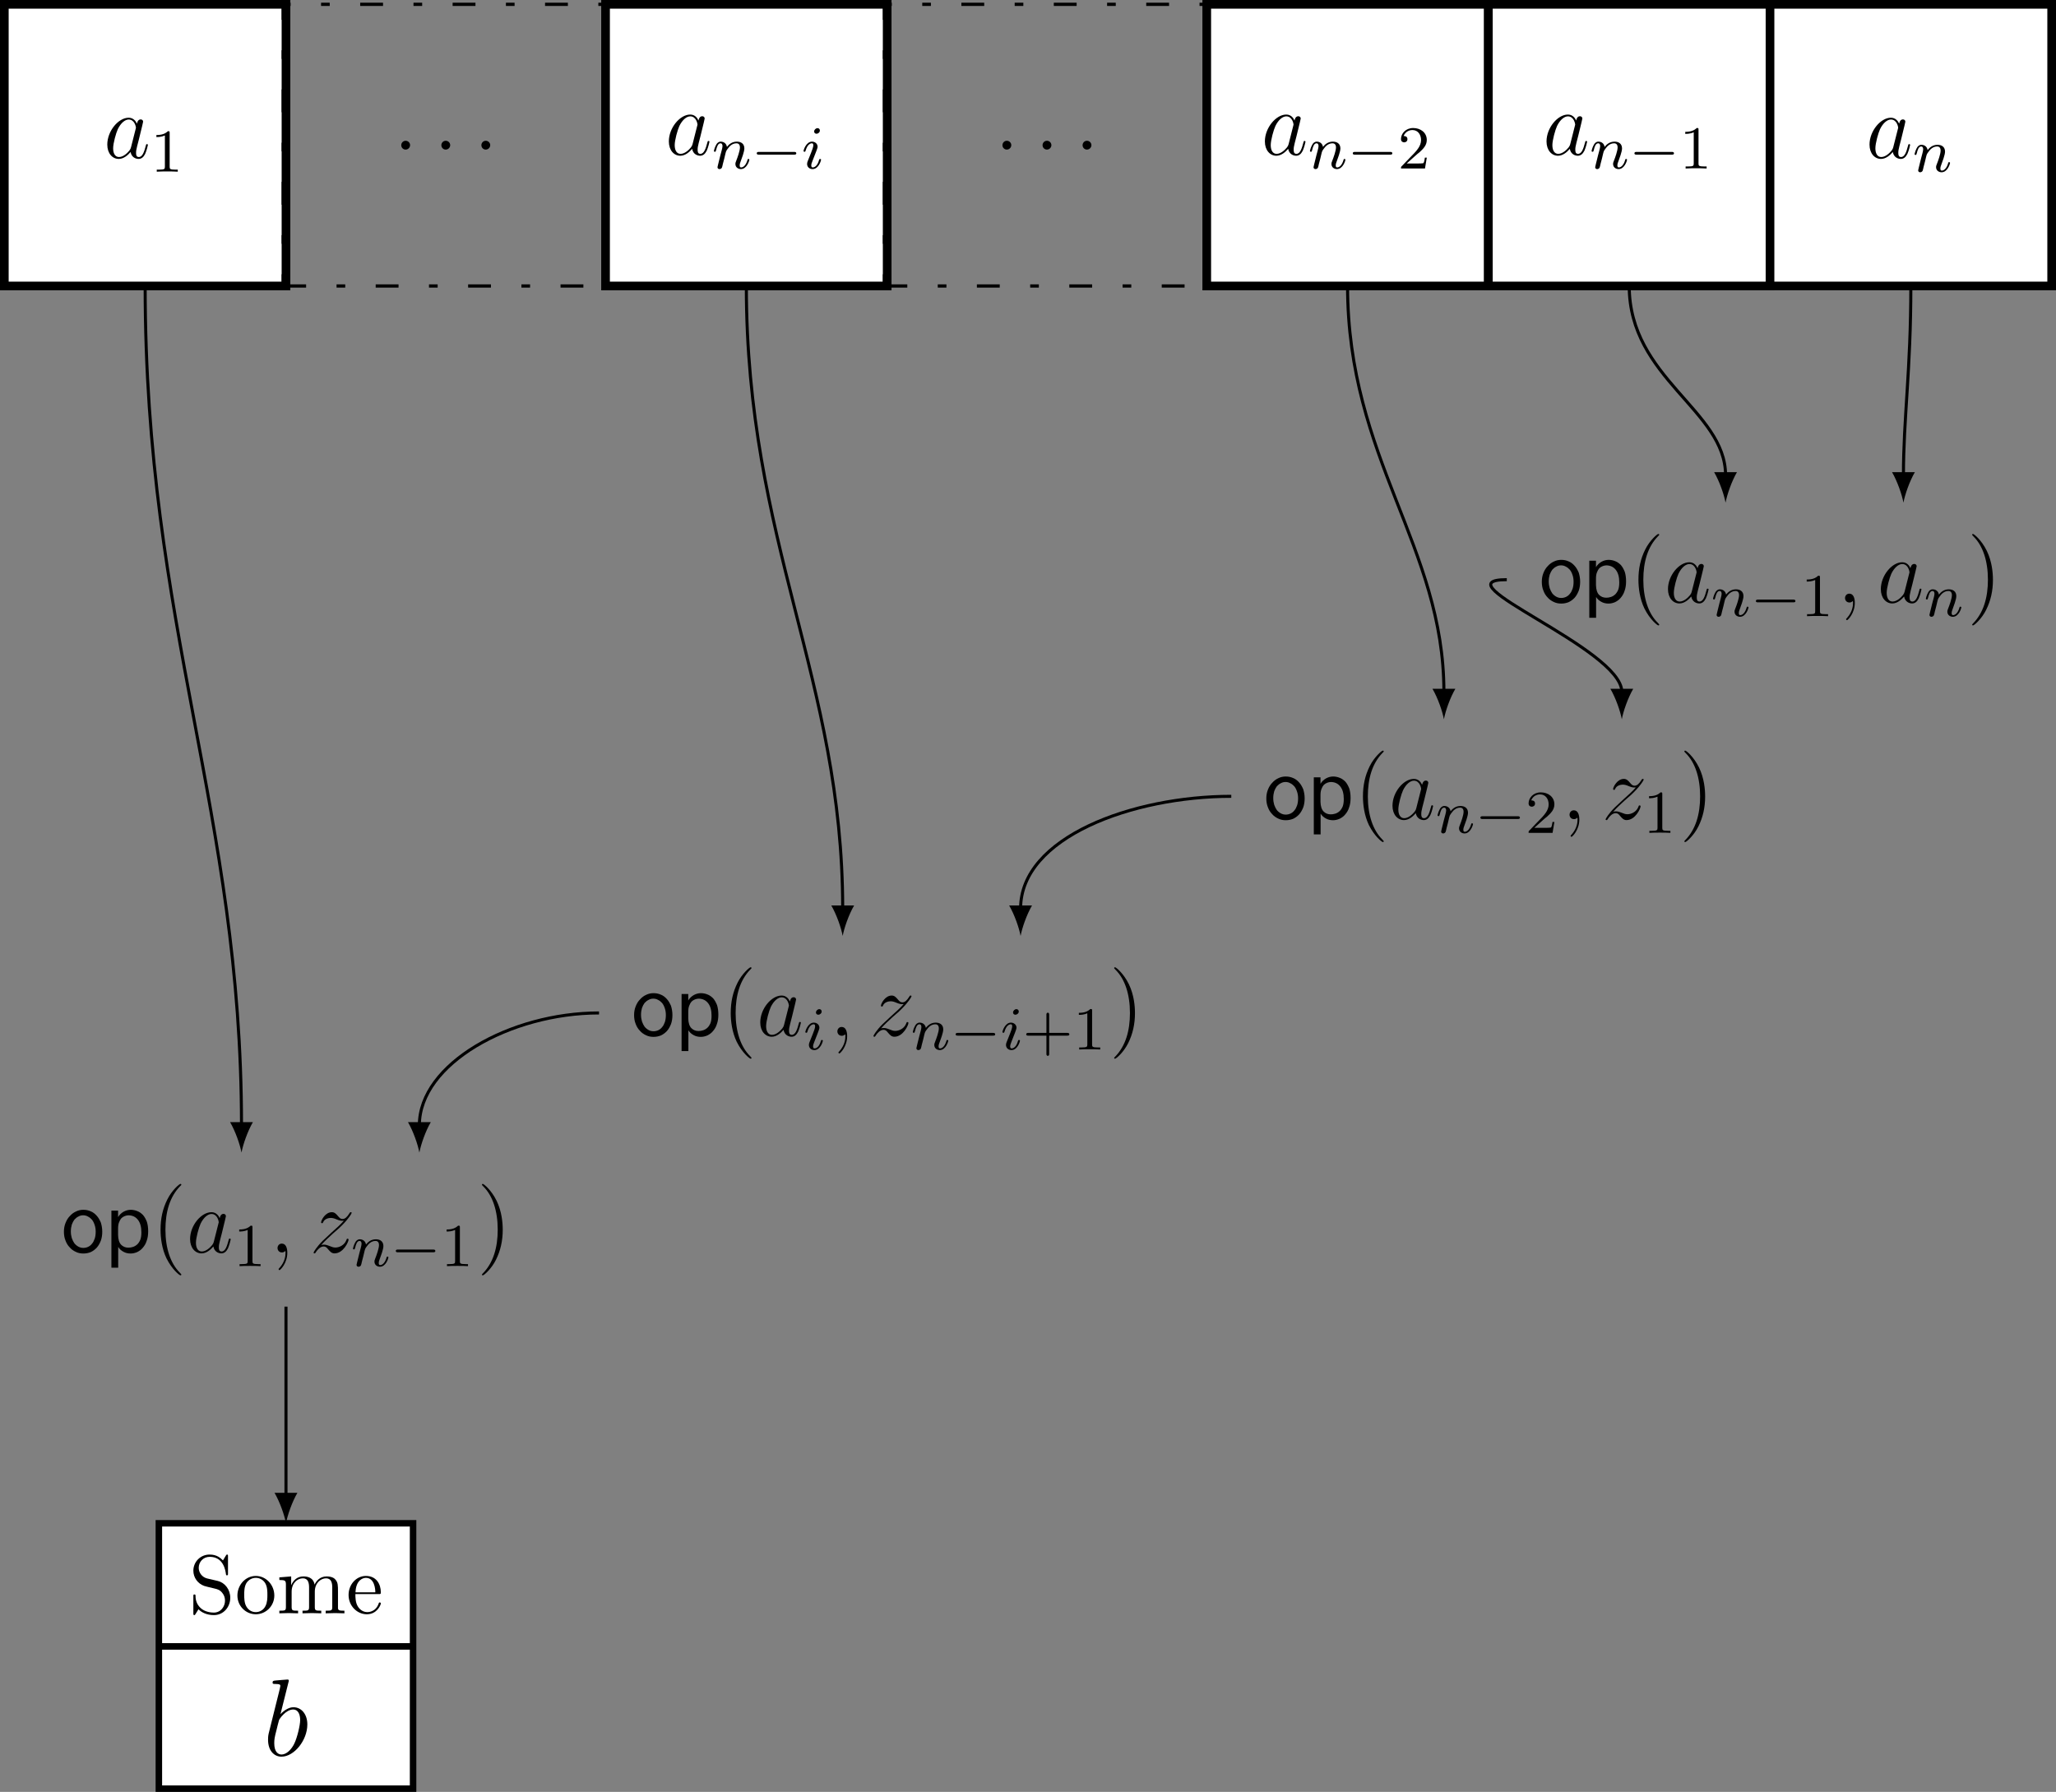 <?xml version="1.0" encoding="UTF-8"?>
<svg xmlns="http://www.w3.org/2000/svg" xmlns:xlink="http://www.w3.org/1999/xlink" width="269.008pt" height="234.456pt" viewBox="0 0 269.008 234.456" version="1.1">
<rect x="0" y="0" width="269.008" height="234.456" fill="#808080" stroke="none"/>
<defs>
<g>
<symbol overflow="visible" id="glyph0-0">
<path style="stroke:none;" d=""/>
</symbol>
<symbol overflow="visible" id="glyph0-1">
<path style="stroke:none;" d="M 3.594 -1.422 C 3.531 -1.219 3.531 -1.188 3.375 -0.969 C 3.109 -0.641 2.578 -0.125 2.016 -0.125 C 1.531 -0.125 1.25 -0.562 1.25 -1.266 C 1.25 -1.922 1.625 -3.266 1.859 -3.766 C 2.266 -4.609 2.828 -5.031 3.281 -5.031 C 4.078 -5.031 4.234 -4.047 4.234 -3.953 C 4.234 -3.938 4.203 -3.797 4.188 -3.766 Z M 4.359 -4.484 C 4.234 -4.797 3.906 -5.266 3.281 -5.266 C 1.938 -5.266 0.484 -3.531 0.484 -1.75 C 0.484 -0.578 1.172 0.125 1.984 0.125 C 2.641 0.125 3.203 -0.391 3.531 -0.781 C 3.656 -0.078 4.219 0.125 4.578 0.125 C 4.938 0.125 5.219 -0.094 5.438 -0.531 C 5.625 -0.938 5.797 -1.656 5.797 -1.703 C 5.797 -1.766 5.75 -1.812 5.672 -1.812 C 5.562 -1.812 5.562 -1.75 5.516 -1.578 C 5.328 -0.875 5.109 -0.125 4.609 -0.125 C 4.266 -0.125 4.25 -0.438 4.25 -0.672 C 4.25 -0.938 4.281 -1.078 4.391 -1.547 C 4.469 -1.844 4.531 -2.109 4.625 -2.453 C 5.062 -4.25 5.172 -4.672 5.172 -4.75 C 5.172 -4.906 5.047 -5.047 4.859 -5.047 C 4.484 -5.047 4.391 -4.625 4.359 -4.484 Z M 4.359 -4.484 "/>
</symbol>
<symbol overflow="visible" id="glyph0-2">
<path style="stroke:none;" d="M 2.203 -0.578 C 2.203 -0.922 1.906 -1.156 1.625 -1.156 C 1.281 -1.156 1.047 -0.875 1.047 -0.578 C 1.047 -0.234 1.328 0 1.609 0 C 1.953 0 2.203 -0.281 2.203 -0.578 Z M 2.203 -0.578 "/>
</symbol>
<symbol overflow="visible" id="glyph0-3">
<path style="stroke:none;" d="M 2.328 0.047 C 2.328 -0.641 2.109 -1.156 1.609 -1.156 C 1.234 -1.156 1.047 -0.844 1.047 -0.578 C 1.047 -0.328 1.219 0 1.625 0 C 1.781 0 1.906 -0.047 2.016 -0.156 C 2.047 -0.172 2.062 -0.172 2.062 -0.172 C 2.094 -0.172 2.094 -0.016 2.094 0.047 C 2.094 0.438 2.016 1.219 1.328 2 C 1.188 2.141 1.188 2.156 1.188 2.188 C 1.188 2.25 1.25 2.312 1.312 2.312 C 1.406 2.312 2.328 1.422 2.328 0.047 Z M 2.328 0.047 "/>
</symbol>
<symbol overflow="visible" id="glyph0-4">
<path style="stroke:none;" d="M 1.516 -0.969 C 2.031 -1.547 2.453 -1.922 3.047 -2.469 C 3.766 -3.078 4.078 -3.375 4.25 -3.562 C 5.078 -4.391 5.5 -5.078 5.5 -5.172 C 5.5 -5.266 5.406 -5.266 5.375 -5.266 C 5.297 -5.266 5.266 -5.219 5.219 -5.141 C 4.906 -4.625 4.625 -4.375 4.312 -4.375 C 4.062 -4.375 3.938 -4.484 3.703 -4.766 C 3.453 -5.062 3.25 -5.266 2.906 -5.266 C 2.031 -5.266 1.5 -4.188 1.5 -3.938 C 1.5 -3.891 1.516 -3.828 1.625 -3.828 C 1.719 -3.828 1.734 -3.875 1.766 -3.953 C 1.969 -4.438 2.547 -4.516 2.766 -4.516 C 3.031 -4.516 3.266 -4.438 3.516 -4.328 C 3.969 -4.141 4.156 -4.141 4.281 -4.141 C 4.359 -4.141 4.406 -4.141 4.469 -4.141 C 4.078 -3.688 3.438 -3.109 2.891 -2.625 L 1.688 -1.5 C 0.953 -0.766 0.516 -0.062 0.516 0.031 C 0.516 0.094 0.578 0.125 0.641 0.125 C 0.719 0.125 0.734 0.109 0.812 -0.031 C 1 -0.328 1.391 -0.781 1.828 -0.781 C 2.078 -0.781 2.203 -0.688 2.438 -0.391 C 2.672 -0.125 2.875 0.125 3.25 0.125 C 4.422 0.125 5.094 -1.406 5.094 -1.672 C 5.094 -1.719 5.078 -1.797 4.953 -1.797 C 4.859 -1.797 4.859 -1.75 4.812 -1.625 C 4.547 -0.922 3.844 -0.641 3.375 -0.641 C 3.125 -0.641 2.891 -0.719 2.641 -0.828 C 2.156 -1.016 2.031 -1.016 1.875 -1.016 C 1.75 -1.016 1.625 -1.016 1.516 -0.969 Z M 1.516 -0.969 "/>
</symbol>
<symbol overflow="visible" id="glyph1-0">
<path style="stroke:none;" d=""/>
</symbol>
<symbol overflow="visible" id="glyph1-1">
<path style="stroke:none;" d="M 2.5 -5.078 C 2.5 -5.297 2.484 -5.297 2.266 -5.297 C 1.938 -4.984 1.516 -4.797 0.766 -4.797 L 0.766 -4.531 C 0.984 -4.531 1.406 -4.531 1.875 -4.734 L 1.875 -0.656 C 1.875 -0.359 1.844 -0.266 1.094 -0.266 L 0.812 -0.266 L 0.812 0 C 1.141 -0.031 1.828 -0.031 2.188 -0.031 C 2.547 -0.031 3.234 -0.031 3.562 0 L 3.562 -0.266 L 3.281 -0.266 C 2.531 -0.266 2.5 -0.359 2.5 -0.656 Z M 2.5 -5.078 "/>
</symbol>
<symbol overflow="visible" id="glyph1-2">
<path style="stroke:none;" d="M 2.25 -1.625 C 2.375 -1.75 2.703 -2.016 2.844 -2.125 C 3.328 -2.578 3.797 -3.016 3.797 -3.734 C 3.797 -4.688 3 -5.297 2.016 -5.297 C 1.047 -5.297 0.422 -4.578 0.422 -3.859 C 0.422 -3.469 0.734 -3.422 0.844 -3.422 C 1.016 -3.422 1.266 -3.531 1.266 -3.844 C 1.266 -4.25 0.859 -4.25 0.766 -4.25 C 1 -4.844 1.531 -5.031 1.922 -5.031 C 2.656 -5.031 3.047 -4.406 3.047 -3.734 C 3.047 -2.906 2.469 -2.297 1.516 -1.344 L 0.516 -0.297 C 0.422 -0.219 0.422 -0.203 0.422 0 L 3.562 0 L 3.797 -1.422 L 3.547 -1.422 C 3.531 -1.266 3.469 -0.875 3.375 -0.719 C 3.328 -0.656 2.719 -0.656 2.594 -0.656 L 1.172 -0.656 Z M 2.25 -1.625 "/>
</symbol>
<symbol overflow="visible" id="glyph1-3">
<path style="stroke:none;" d="M 3.469 -1.812 L 5.812 -1.812 C 5.922 -1.812 6.109 -1.812 6.109 -1.984 C 6.109 -2.172 5.922 -2.172 5.812 -2.172 L 3.469 -2.172 L 3.469 -4.531 C 3.469 -4.641 3.469 -4.812 3.297 -4.812 C 3.109 -4.812 3.109 -4.641 3.109 -4.531 L 3.109 -2.172 L 0.75 -2.172 C 0.641 -2.172 0.469 -2.172 0.469 -1.984 C 0.469 -1.812 0.641 -1.812 0.75 -1.812 L 3.109 -1.812 L 3.109 0.547 C 3.109 0.656 3.109 0.828 3.297 0.828 C 3.469 0.828 3.469 0.656 3.469 0.547 Z M 3.469 -1.812 "/>
</symbol>
<symbol overflow="visible" id="glyph2-0">
<path style="stroke:none;" d=""/>
</symbol>
<symbol overflow="visible" id="glyph2-1">
<path style="stroke:none;" d="M 1.594 -1.312 C 1.625 -1.422 1.703 -1.734 1.719 -1.844 C 1.828 -2.281 1.828 -2.281 2.016 -2.547 C 2.281 -2.938 2.656 -3.297 3.188 -3.297 C 3.469 -3.297 3.641 -3.125 3.641 -2.75 C 3.641 -2.312 3.312 -1.406 3.156 -1.016 C 3.047 -0.75 3.047 -0.703 3.047 -0.594 C 3.047 -0.141 3.422 0.078 3.766 0.078 C 4.547 0.078 4.875 -1.031 4.875 -1.141 C 4.875 -1.219 4.812 -1.25 4.75 -1.25 C 4.656 -1.25 4.641 -1.188 4.625 -1.109 C 4.438 -0.453 4.094 -0.141 3.797 -0.141 C 3.672 -0.141 3.609 -0.219 3.609 -0.406 C 3.609 -0.594 3.672 -0.766 3.75 -0.969 C 3.859 -1.266 4.219 -2.188 4.219 -2.625 C 4.219 -3.234 3.797 -3.516 3.234 -3.516 C 2.578 -3.516 2.172 -3.125 1.938 -2.828 C 1.875 -3.266 1.531 -3.516 1.125 -3.516 C 0.844 -3.516 0.641 -3.328 0.516 -3.078 C 0.312 -2.703 0.234 -2.312 0.234 -2.297 C 0.234 -2.219 0.297 -2.188 0.359 -2.188 C 0.469 -2.188 0.469 -2.219 0.531 -2.438 C 0.625 -2.828 0.766 -3.297 1.094 -3.297 C 1.312 -3.297 1.359 -3.094 1.359 -2.922 C 1.359 -2.766 1.312 -2.625 1.25 -2.359 C 1.234 -2.297 1.109 -1.828 1.078 -1.719 L 0.781 -0.516 C 0.75 -0.391 0.703 -0.203 0.703 -0.172 C 0.703 0.016 0.859 0.078 0.969 0.078 C 1.109 0.078 1.234 -0.016 1.281 -0.109 C 1.312 -0.156 1.375 -0.438 1.406 -0.594 Z M 1.594 -1.312 "/>
</symbol>
<symbol overflow="visible" id="glyph2-2">
<path style="stroke:none;" d="M 2.375 -4.969 C 2.375 -5.141 2.25 -5.281 2.062 -5.281 C 1.859 -5.281 1.625 -5.078 1.625 -4.844 C 1.625 -4.672 1.75 -4.547 1.938 -4.547 C 2.141 -4.547 2.375 -4.734 2.375 -4.969 Z M 1.219 -2.047 L 0.781 -0.953 C 0.734 -0.828 0.703 -0.734 0.703 -0.594 C 0.703 -0.203 1 0.078 1.422 0.078 C 2.203 0.078 2.531 -1.031 2.531 -1.141 C 2.531 -1.219 2.469 -1.25 2.406 -1.25 C 2.312 -1.25 2.297 -1.188 2.266 -1.109 C 2.094 -0.469 1.766 -0.141 1.438 -0.141 C 1.344 -0.141 1.25 -0.188 1.25 -0.391 C 1.25 -0.594 1.312 -0.734 1.406 -0.984 C 1.484 -1.188 1.562 -1.406 1.656 -1.625 L 1.906 -2.266 C 1.969 -2.453 2.078 -2.703 2.078 -2.844 C 2.078 -3.234 1.75 -3.516 1.344 -3.516 C 0.578 -3.516 0.234 -2.406 0.234 -2.297 C 0.234 -2.219 0.297 -2.188 0.359 -2.188 C 0.469 -2.188 0.469 -2.234 0.5 -2.312 C 0.719 -3.078 1.078 -3.297 1.328 -3.297 C 1.438 -3.297 1.516 -3.25 1.516 -3.031 C 1.516 -2.953 1.5 -2.844 1.422 -2.594 Z M 1.219 -2.047 "/>
</symbol>
<symbol overflow="visible" id="glyph3-0">
<path style="stroke:none;" d=""/>
</symbol>
<symbol overflow="visible" id="glyph3-1">
<path style="stroke:none;" d="M 5.562 -1.812 C 5.703 -1.812 5.875 -1.812 5.875 -1.984 C 5.875 -2.172 5.703 -2.172 5.562 -2.172 L 1 -2.172 C 0.875 -2.172 0.703 -2.172 0.703 -1.984 C 0.703 -1.812 0.875 -1.812 1 -1.812 Z M 5.562 -1.812 "/>
</symbol>
<symbol overflow="visible" id="glyph4-0">
<path style="stroke:none;" d=""/>
</symbol>
<symbol overflow="visible" id="glyph4-1">
<path style="stroke:none;" d="M 3.031 -5.578 C 2.703 -5.578 2.375 -5.516 2.062 -5.359 C 1.75 -5.219 1.484 -5.016 1.25 -4.75 C 1.016 -4.516 0.828 -4.203 0.688 -3.844 C 0.547 -3.484 0.484 -3.109 0.484 -2.703 C 0.484 -2.297 0.547 -1.906 0.688 -1.562 C 0.812 -1.219 1 -0.906 1.234 -0.672 C 1.453 -0.406 1.734 -0.219 2.031 -0.078 C 2.344 0.078 2.672 0.141 3.031 0.141 C 3.375 0.141 3.688 0.078 4 -0.047 C 4.297 -0.188 4.547 -0.375 4.781 -0.625 C 5.016 -0.891 5.172 -1.188 5.312 -1.531 C 5.438 -1.875 5.5 -2.281 5.5 -2.719 C 5.5 -3.172 5.422 -3.562 5.312 -3.922 C 5.156 -4.266 5 -4.562 4.766 -4.812 C 4.547 -5.062 4.281 -5.266 4 -5.375 C 3.688 -5.516 3.375 -5.578 3.031 -5.578 Z M 4.641 -2.703 C 4.641 -2.359 4.594 -2.062 4.516 -1.812 C 4.422 -1.547 4.312 -1.312 4.156 -1.141 C 4.016 -0.953 3.844 -0.828 3.656 -0.734 C 3.453 -0.641 3.25 -0.594 3.031 -0.594 C 2.797 -0.594 2.594 -0.641 2.391 -0.75 C 2.188 -0.859 2.016 -1 1.859 -1.188 C 1.719 -1.391 1.609 -1.609 1.516 -1.875 C 1.438 -2.141 1.391 -2.422 1.391 -2.75 C 1.391 -3.078 1.438 -3.375 1.516 -3.641 C 1.609 -3.891 1.719 -4.109 1.859 -4.297 C 2.016 -4.469 2.188 -4.609 2.391 -4.703 C 2.578 -4.812 2.781 -4.859 3 -4.859 C 3.219 -4.859 3.422 -4.812 3.609 -4.703 C 3.812 -4.609 3.984 -4.469 4.141 -4.297 C 4.297 -4.109 4.406 -3.891 4.5 -3.609 C 4.594 -3.344 4.641 -3.047 4.641 -2.703 Z M 4.641 -2.703 "/>
</symbol>
<symbol overflow="visible" id="glyph4-2">
<path style="stroke:none;" d="M 0.719 -5.469 L 0.719 2 L 1.609 2 L 1.609 -0.719 C 1.781 -0.438 2.016 -0.234 2.312 -0.078 C 2.594 0.078 2.906 0.141 3.234 0.141 C 3.531 0.141 3.797 0.078 4.094 -0.047 C 4.344 -0.172 4.609 -0.344 4.812 -0.594 C 5.031 -0.844 5.219 -1.141 5.328 -1.5 C 5.469 -1.875 5.531 -2.297 5.531 -2.766 C 5.531 -3.25 5.469 -3.672 5.359 -4.016 C 5.219 -4.359 5.062 -4.656 4.859 -4.891 C 4.641 -5.109 4.406 -5.297 4.109 -5.406 C 3.844 -5.516 3.547 -5.578 3.25 -5.578 C 2.938 -5.578 2.625 -5.5 2.312 -5.328 C 2.016 -5.156 1.766 -4.922 1.594 -4.625 L 1.594 -5.469 Z M 1.594 -2.266 L 1.594 -3.094 C 1.594 -3.438 1.625 -3.703 1.719 -3.938 C 1.797 -4.156 1.906 -4.344 2.031 -4.484 C 2.172 -4.609 2.312 -4.703 2.484 -4.766 C 2.656 -4.828 2.828 -4.859 2.969 -4.859 C 3.5 -4.844 3.906 -4.641 4.203 -4.25 C 4.5 -3.859 4.641 -3.328 4.641 -2.625 C 4.641 -2.234 4.594 -1.906 4.5 -1.656 C 4.391 -1.406 4.25 -1.188 4.094 -1.047 C 3.922 -0.891 3.734 -0.781 3.531 -0.719 C 3.328 -0.656 3.141 -0.625 2.938 -0.625 C 2.562 -0.625 2.25 -0.75 2 -1 C 1.75 -1.25 1.609 -1.688 1.594 -2.266 Z M 1.594 -2.266 "/>
</symbol>
<symbol overflow="visible" id="glyph5-0">
<path style="stroke:none;" d=""/>
</symbol>
<symbol overflow="visible" id="glyph5-1">
<path style="stroke:none;" d="M 3.891 2.906 C 3.891 2.875 3.891 2.844 3.688 2.641 C 2.484 1.438 1.812 -0.531 1.812 -2.969 C 1.812 -5.297 2.375 -7.297 3.766 -8.703 C 3.891 -8.812 3.891 -8.828 3.891 -8.875 C 3.891 -8.938 3.828 -8.969 3.781 -8.969 C 3.625 -8.969 2.641 -8.109 2.062 -6.938 C 1.453 -5.719 1.172 -4.453 1.172 -2.969 C 1.172 -1.906 1.344 -0.484 1.953 0.781 C 2.672 2.219 3.641 3 3.781 3 C 3.828 3 3.891 2.969 3.891 2.906 Z M 3.891 2.906 "/>
</symbol>
<symbol overflow="visible" id="glyph5-2">
<path style="stroke:none;" d="M 3.375 -2.969 C 3.375 -3.891 3.25 -5.359 2.578 -6.75 C 1.875 -8.188 0.891 -8.969 0.766 -8.969 C 0.719 -8.969 0.656 -8.938 0.656 -8.875 C 0.656 -8.828 0.656 -8.812 0.859 -8.609 C 2.062 -7.406 2.719 -5.422 2.719 -2.984 C 2.719 -0.672 2.156 1.328 0.781 2.734 C 0.656 2.844 0.656 2.875 0.656 2.906 C 0.656 2.969 0.719 3 0.766 3 C 0.922 3 1.906 2.141 2.484 0.969 C 3.094 -0.25 3.375 -1.547 3.375 -2.969 Z M 3.375 -2.969 "/>
</symbol>
<symbol overflow="visible" id="glyph6-0">
<path style="stroke:none;" d=""/>
</symbol>
<symbol overflow="visible" id="glyph6-1">
<path style="stroke:none;" d="M 3.812 -4.234 L 2.406 -4.562 C 1.734 -4.734 1.312 -5.328 1.312 -5.953 C 1.312 -6.719 1.891 -7.391 2.75 -7.391 C 4.562 -7.391 4.812 -5.594 4.875 -5.109 C 4.891 -5.031 4.891 -4.969 5 -4.969 C 5.141 -4.969 5.141 -5.031 5.141 -5.234 L 5.141 -7.422 C 5.141 -7.609 5.141 -7.688 5.031 -7.688 C 4.953 -7.688 4.938 -7.672 4.859 -7.547 L 4.484 -6.922 C 4.156 -7.234 3.703 -7.688 2.734 -7.688 C 1.531 -7.688 0.609 -6.734 0.609 -5.578 C 0.609 -4.672 1.188 -3.875 2.047 -3.578 C 2.156 -3.531 2.719 -3.406 3.484 -3.219 C 3.781 -3.141 4.094 -3.062 4.406 -2.656 C 4.641 -2.375 4.75 -2.016 4.75 -1.656 C 4.75 -0.891 4.203 -0.094 3.281 -0.094 C 2.969 -0.094 2.141 -0.156 1.562 -0.688 C 0.922 -1.281 0.891 -1.969 0.891 -2.359 C 0.875 -2.469 0.781 -2.469 0.75 -2.469 C 0.609 -2.469 0.609 -2.406 0.609 -2.203 L 0.609 -0.016 C 0.609 0.156 0.609 0.234 0.734 0.234 C 0.812 0.234 0.812 0.219 0.891 0.094 C 0.891 0.094 0.922 0.047 1.281 -0.531 C 1.625 -0.156 2.328 0.234 3.297 0.234 C 4.562 0.234 5.438 -0.828 5.438 -2.031 C 5.438 -3.125 4.719 -4.016 3.812 -4.234 Z M 3.812 -4.234 "/>
</symbol>
<symbol overflow="visible" id="glyph6-2">
<path style="stroke:none;" d="M 5.141 -2.328 C 5.141 -3.734 4.047 -4.891 2.719 -4.891 C 1.359 -4.891 0.312 -3.703 0.312 -2.328 C 0.312 -0.922 1.438 0.125 2.719 0.125 C 4.031 0.125 5.141 -0.953 5.141 -2.328 Z M 2.719 -0.156 C 2.25 -0.156 1.781 -0.375 1.484 -0.891 C 1.203 -1.359 1.203 -2.031 1.203 -2.422 C 1.203 -2.844 1.203 -3.438 1.469 -3.922 C 1.766 -4.422 2.281 -4.641 2.719 -4.641 C 3.203 -4.641 3.672 -4.406 3.953 -3.938 C 4.234 -3.469 4.234 -2.828 4.234 -2.422 C 4.234 -2.031 4.234 -1.438 3.984 -0.953 C 3.75 -0.469 3.266 -0.156 2.719 -0.156 Z M 2.719 -0.156 "/>
</symbol>
<symbol overflow="visible" id="glyph6-3">
<path style="stroke:none;" d="M 1.203 -3.75 L 1.203 -0.828 C 1.203 -0.344 1.078 -0.344 0.344 -0.344 L 0.344 0 C 0.734 -0.016 1.281 -0.031 1.578 -0.031 C 1.859 -0.031 2.438 -0.016 2.797 0 L 2.797 -0.344 C 2.078 -0.344 1.953 -0.344 1.953 -0.828 L 1.953 -2.828 C 1.953 -3.969 2.719 -4.578 3.422 -4.578 C 4.109 -4.578 4.234 -3.984 4.234 -3.375 L 4.234 -0.828 C 4.234 -0.344 4.109 -0.344 3.375 -0.344 L 3.375 0 C 3.766 -0.016 4.312 -0.031 4.609 -0.031 C 4.891 -0.031 5.469 -0.016 5.828 0 L 5.828 -0.344 C 5.109 -0.344 4.984 -0.344 4.984 -0.828 L 4.984 -2.828 C 4.984 -3.969 5.766 -4.578 6.453 -4.578 C 7.141 -4.578 7.266 -3.984 7.266 -3.375 L 7.266 -0.828 C 7.266 -0.344 7.141 -0.344 6.406 -0.344 L 6.406 0 C 6.797 -0.016 7.344 -0.031 7.641 -0.031 C 7.922 -0.031 8.5 -0.016 8.859 0 L 8.859 -0.344 C 8.297 -0.344 8.031 -0.344 8.016 -0.672 L 8.016 -2.75 C 8.016 -3.688 8.016 -4.031 7.672 -4.422 C 7.531 -4.609 7.172 -4.828 6.531 -4.828 C 5.609 -4.828 5.141 -4.172 4.953 -3.75 C 4.797 -4.703 3.984 -4.828 3.5 -4.828 C 2.703 -4.828 2.188 -4.359 1.891 -3.672 L 1.891 -4.828 L 0.344 -4.703 L 0.344 -4.359 C 1.109 -4.359 1.203 -4.281 1.203 -3.75 Z M 1.203 -3.75 "/>
</symbol>
<symbol overflow="visible" id="glyph6-4">
<path style="stroke:none;" d="M 1.219 -2.75 C 1.281 -4.375 2.203 -4.641 2.578 -4.641 C 3.703 -4.641 3.812 -3.172 3.812 -2.75 Z M 1.203 -2.516 L 4.25 -2.516 C 4.5 -2.516 4.531 -2.516 4.531 -2.75 C 4.531 -3.828 3.938 -4.891 2.578 -4.891 C 1.312 -4.891 0.312 -3.766 0.312 -2.406 C 0.312 -0.938 1.453 0.125 2.703 0.125 C 4.031 0.125 4.531 -1.094 4.531 -1.297 C 4.531 -1.406 4.438 -1.422 4.391 -1.422 C 4.281 -1.422 4.266 -1.359 4.25 -1.281 C 3.859 -0.156 2.875 -0.156 2.766 -0.156 C 2.219 -0.156 1.781 -0.484 1.531 -0.891 C 1.203 -1.406 1.203 -2.125 1.203 -2.516 Z M 1.203 -2.516 "/>
</symbol>
<symbol overflow="visible" id="glyph7-0">
<path style="stroke:none;" d=""/>
</symbol>
<symbol overflow="visible" id="glyph7-1">
<path style="stroke:none;" d="M 3.312 -9.594 C 3.328 -9.656 3.359 -9.734 3.359 -9.812 C 3.359 -9.953 3.219 -9.953 3.188 -9.953 C 3.172 -9.953 2.656 -9.906 2.391 -9.891 C 2.156 -9.875 1.938 -9.844 1.672 -9.828 C 1.328 -9.797 1.234 -9.781 1.234 -9.531 C 1.234 -9.375 1.375 -9.375 1.516 -9.375 C 2.25 -9.375 2.25 -9.25 2.25 -9.109 C 2.25 -9.016 2.141 -8.594 2.078 -8.328 L 1.734 -6.953 C 1.594 -6.391 0.781 -3.125 0.719 -2.875 C 0.641 -2.516 0.641 -2.266 0.641 -2.078 C 0.641 -0.609 1.469 0.141 2.391 0.141 C 4.062 0.141 5.781 -2 5.781 -4.078 C 5.781 -5.391 5.031 -6.328 3.953 -6.328 C 3.219 -6.328 2.531 -5.703 2.266 -5.422 Z M 2.406 -0.141 C 1.953 -0.141 1.453 -0.484 1.453 -1.609 C 1.453 -2.078 1.484 -2.359 1.75 -3.359 C 1.797 -3.547 2.016 -4.453 2.078 -4.641 C 2.109 -4.766 2.953 -6.031 3.938 -6.031 C 4.562 -6.031 4.844 -5.406 4.844 -4.656 C 4.844 -3.969 4.453 -2.359 4.094 -1.609 C 3.734 -0.828 3.062 -0.141 2.406 -0.141 Z M 2.406 -0.141 "/>
</symbol>
</g>
<clipPath id="clip1">
  <path d="M 231 0 L 269.008 0 L 269.008 38 L 231 38 Z M 231 0 "/>
</clipPath>
<clipPath id="clip2">
  <path d="M 20 199 L 55 199 L 55 234.457 L 20 234.457 Z M 20 199 "/>
</clipPath>
<clipPath id="clip3">
  <path d="M 20 198 L 55 198 L 55 234.457 L 20 234.457 Z M 20 198 "/>
</clipPath>
</defs>
<g id="surface1">
<path style="fill-rule:nonzero;fill:rgb(100%,100%,100%);fill-opacity:1;stroke-width:1.134;stroke-linecap:butt;stroke-linejoin:miter;stroke:rgb(0%,0%,0%);stroke-opacity:1;stroke-miterlimit:10;" d="M -18.426 -18.426 L 18.426 -18.426 L 18.426 18.426 L -18.426 18.426 Z M -18.426 -18.426 " transform="matrix(1,0,0,-1,18.992,18.992)"/>
<g style="fill:rgb(0%,0%,0%);fill-opacity:1;">
  <use xlink:href="#glyph0-1" x="13.554" y="20.669"/>
</g>
<g style="fill:rgb(0%,0%,0%);fill-opacity:1;">
  <use xlink:href="#glyph1-1" x="19.698" y="22.463"/>
</g>
<path style="fill:none;stroke-width:0.425;stroke-linecap:butt;stroke-linejoin:miter;stroke:rgb(0%,0%,0%);stroke-opacity:1;stroke-dasharray:2.989,3.985,1.134,3.985;stroke-miterlimit:10;" d="M -21.261 -18.426 L 21.259 -18.426 L 21.259 18.426 L -21.261 18.426 Z M -21.261 -18.426 " transform="matrix(1,0,0,-1,58.323,18.992)"/>
<g style="fill:rgb(0%,0%,0%);fill-opacity:1;">
  <use xlink:href="#glyph0-2" x="51.453" y="19.573"/>
</g>
<g style="fill:rgb(0%,0%,0%);fill-opacity:1;">
  <use xlink:href="#glyph0-2" x="56.701" y="19.573"/>
</g>
<g style="fill:rgb(0%,0%,0%);fill-opacity:1;">
  <use xlink:href="#glyph0-2" x="61.938" y="19.573"/>
</g>
<path style="fill-rule:nonzero;fill:rgb(100%,100%,100%);fill-opacity:1;stroke-width:1.134;stroke-linecap:butt;stroke-linejoin:miter;stroke:rgb(0%,0%,0%);stroke-opacity:1;stroke-miterlimit:10;" d="M -18.424 -18.426 L 18.424 -18.426 L 18.424 18.426 L -18.424 18.426 Z M -18.424 -18.426 " transform="matrix(1,0,0,-1,97.654,18.992)"/>
<g style="fill:rgb(0%,0%,0%);fill-opacity:1;">
  <use xlink:href="#glyph0-1" x="87.028" y="20.254"/>
</g>
<g style="fill:rgb(0%,0%,0%);fill-opacity:1;">
  <use xlink:href="#glyph2-1" x="93.173" y="22.047"/>
</g>
<g style="fill:rgb(0%,0%,0%);fill-opacity:1;">
  <use xlink:href="#glyph3-1" x="98.311" y="22.047"/>
</g>
<g style="fill:rgb(0%,0%,0%);fill-opacity:1;">
  <use xlink:href="#glyph2-2" x="104.898" y="22.047"/>
</g>
<path style="fill:none;stroke-width:0.425;stroke-linecap:butt;stroke-linejoin:miter;stroke:rgb(0%,0%,0%);stroke-opacity:1;stroke-dasharray:2.989,3.985,1.134,3.985;stroke-miterlimit:10;" d="M -21.261 -18.426 L 21.258 -18.426 L 21.258 18.426 L -21.261 18.426 Z M -21.261 -18.426 " transform="matrix(1,0,0,-1,136.984,18.992)"/>
<g style="fill:rgb(0%,0%,0%);fill-opacity:1;">
  <use xlink:href="#glyph0-2" x="130.114" y="19.573"/>
</g>
<g style="fill:rgb(0%,0%,0%);fill-opacity:1;">
  <use xlink:href="#glyph0-2" x="135.362" y="19.573"/>
</g>
<g style="fill:rgb(0%,0%,0%);fill-opacity:1;">
  <use xlink:href="#glyph0-2" x="140.599" y="19.573"/>
</g>
<path style="fill-rule:nonzero;fill:rgb(100%,100%,100%);fill-opacity:1;stroke-width:1.134;stroke-linecap:butt;stroke-linejoin:miter;stroke:rgb(0%,0%,0%);stroke-opacity:1;stroke-miterlimit:10;" d="M -18.424 -18.426 L 18.427 -18.426 L 18.427 18.426 L -18.424 18.426 Z M -18.424 -18.426 " transform="matrix(1,0,0,-1,176.315,18.992)"/>
<g style="fill:rgb(0%,0%,0%);fill-opacity:1;">
  <use xlink:href="#glyph0-1" x="165.014" y="20.254"/>
</g>
<g style="fill:rgb(0%,0%,0%);fill-opacity:1;">
  <use xlink:href="#glyph2-1" x="171.159" y="22.047"/>
</g>
<g style="fill:rgb(0%,0%,0%);fill-opacity:1;">
  <use xlink:href="#glyph3-1" x="176.297" y="22.047"/>
</g>
<g style="fill:rgb(0%,0%,0%);fill-opacity:1;">
  <use xlink:href="#glyph1-2" x="182.884" y="22.047"/>
</g>
<path style="fill-rule:nonzero;fill:rgb(100%,100%,100%);fill-opacity:1;stroke-width:1.134;stroke-linecap:butt;stroke-linejoin:miter;stroke:rgb(0%,0%,0%);stroke-opacity:1;stroke-miterlimit:10;" d="M -18.427 -18.426 L 18.425 -18.426 L 18.425 18.426 L -18.427 18.426 Z M -18.427 -18.426 " transform="matrix(1,0,0,-1,213.165,18.992)"/>
<g style="fill:rgb(0%,0%,0%);fill-opacity:1;">
  <use xlink:href="#glyph0-1" x="201.864" y="20.254"/>
</g>
<g style="fill:rgb(0%,0%,0%);fill-opacity:1;">
  <use xlink:href="#glyph2-1" x="208.009" y="22.047"/>
</g>
<g style="fill:rgb(0%,0%,0%);fill-opacity:1;">
  <use xlink:href="#glyph3-1" x="213.148" y="22.047"/>
</g>
<g style="fill:rgb(0%,0%,0%);fill-opacity:1;">
  <use xlink:href="#glyph1-1" x="219.734" y="22.047"/>
</g>
<path style=" stroke:none;fill-rule:nonzero;fill:rgb(100%,100%,100%);fill-opacity:1;" d="M 231.59 37.418 L 268.441 37.418 L 268.441 0.566 L 231.59 0.566 Z M 231.59 37.418 "/>
<g clip-path="url(#clip1)" clip-rule="nonzero">
<path style="fill:none;stroke-width:1.134;stroke-linecap:butt;stroke-linejoin:miter;stroke:rgb(0%,0%,0%);stroke-opacity:1;stroke-miterlimit:10;" d="M -18.426 -18.426 L 18.425 -18.426 L 18.425 18.426 L -18.426 18.426 Z M -18.426 -18.426 " transform="matrix(1,0,0,-1,250.016,18.992)"/>
</g>
<g style="fill:rgb(0%,0%,0%);fill-opacity:1;">
  <use xlink:href="#glyph0-1" x="244.125" y="20.669"/>
</g>
<g style="fill:rgb(0%,0%,0%);fill-opacity:1;">
  <use xlink:href="#glyph2-1" x="250.27" y="22.462"/>
</g>
<g style="fill:rgb(0%,0%,0%);fill-opacity:1;">
  <use xlink:href="#glyph4-1" x="201.247" y="78.831"/>
  <use xlink:href="#glyph4-2" x="207.225" y="78.831"/>
</g>
<g style="fill:rgb(0%,0%,0%);fill-opacity:1;">
  <use xlink:href="#glyph5-1" x="213.202" y="78.831"/>
</g>
<g style="fill:rgb(0%,0%,0%);fill-opacity:1;">
  <use xlink:href="#glyph0-1" x="217.755" y="78.831"/>
</g>
<g style="fill:rgb(0%,0%,0%);fill-opacity:1;">
  <use xlink:href="#glyph2-1" x="223.899" y="80.624"/>
</g>
<g style="fill:rgb(0%,0%,0%);fill-opacity:1;">
  <use xlink:href="#glyph3-1" x="229.038" y="80.624"/>
</g>
<g style="fill:rgb(0%,0%,0%);fill-opacity:1;">
  <use xlink:href="#glyph1-1" x="235.624" y="80.624"/>
</g>
<g style="fill:rgb(0%,0%,0%);fill-opacity:1;">
  <use xlink:href="#glyph0-3" x="240.357" y="78.831"/>
</g>
<g style="fill:rgb(0%,0%,0%);fill-opacity:1;">
  <use xlink:href="#glyph0-1" x="245.605" y="78.831"/>
</g>
<g style="fill:rgb(0%,0%,0%);fill-opacity:1;">
  <use xlink:href="#glyph2-1" x="251.746" y="80.624"/>
</g>
<g style="fill:rgb(0%,0%,0%);fill-opacity:1;">
  <use xlink:href="#glyph5-2" x="257.382" y="78.831"/>
</g>
<g style="fill:rgb(0%,0%,0%);fill-opacity:1;">
  <use xlink:href="#glyph4-1" x="165.202" y="107.177"/>
  <use xlink:href="#glyph4-2" x="171.18" y="107.177"/>
</g>
<g style="fill:rgb(0%,0%,0%);fill-opacity:1;">
  <use xlink:href="#glyph5-1" x="177.157" y="107.177"/>
</g>
<g style="fill:rgb(0%,0%,0%);fill-opacity:1;">
  <use xlink:href="#glyph0-1" x="181.71" y="107.177"/>
</g>
<g style="fill:rgb(0%,0%,0%);fill-opacity:1;">
  <use xlink:href="#glyph2-1" x="187.855" y="108.971"/>
</g>
<g style="fill:rgb(0%,0%,0%);fill-opacity:1;">
  <use xlink:href="#glyph3-1" x="192.993" y="108.971"/>
</g>
<g style="fill:rgb(0%,0%,0%);fill-opacity:1;">
  <use xlink:href="#glyph1-2" x="199.579" y="108.971"/>
</g>
<g style="fill:rgb(0%,0%,0%);fill-opacity:1;">
  <use xlink:href="#glyph0-3" x="204.312" y="107.177"/>
</g>
<g style="fill:rgb(0%,0%,0%);fill-opacity:1;">
  <use xlink:href="#glyph0-4" x="209.56" y="107.177"/>
</g>
<g style="fill:rgb(0%,0%,0%);fill-opacity:1;">
  <use xlink:href="#glyph1-1" x="214.994" y="108.971"/>
</g>
<g style="fill:rgb(0%,0%,0%);fill-opacity:1;">
  <use xlink:href="#glyph5-2" x="219.726" y="107.177"/>
</g>
<g style="fill:rgb(0%,0%,0%);fill-opacity:1;">
  <use xlink:href="#glyph4-1" x="82.481" y="135.524"/>
  <use xlink:href="#glyph4-2" x="88.459" y="135.524"/>
</g>
<g style="fill:rgb(0%,0%,0%);fill-opacity:1;">
  <use xlink:href="#glyph5-1" x="94.437" y="135.524"/>
</g>
<g style="fill:rgb(0%,0%,0%);fill-opacity:1;">
  <use xlink:href="#glyph0-1" x="98.989" y="135.524"/>
</g>
<g style="fill:rgb(0%,0%,0%);fill-opacity:1;">
  <use xlink:href="#glyph2-2" x="105.134" y="137.317"/>
</g>
<g style="fill:rgb(0%,0%,0%);fill-opacity:1;">
  <use xlink:href="#glyph0-3" x="108.515" y="135.524"/>
</g>
<g style="fill:rgb(0%,0%,0%);fill-opacity:1;">
  <use xlink:href="#glyph0-4" x="113.763" y="135.524"/>
</g>
<g style="fill:rgb(0%,0%,0%);fill-opacity:1;">
  <use xlink:href="#glyph2-1" x="119.197" y="137.317"/>
</g>
<g style="fill:rgb(0%,0%,0%);fill-opacity:1;">
  <use xlink:href="#glyph3-1" x="124.335" y="137.317"/>
</g>
<g style="fill:rgb(0%,0%,0%);fill-opacity:1;">
  <use xlink:href="#glyph2-2" x="130.922" y="137.317"/>
</g>
<g style="fill:rgb(0%,0%,0%);fill-opacity:1;">
  <use xlink:href="#glyph1-3" x="133.805" y="137.317"/>
  <use xlink:href="#glyph1-1" x="140.391" y="137.317"/>
</g>
<g style="fill:rgb(0%,0%,0%);fill-opacity:1;">
  <use xlink:href="#glyph5-2" x="145.124" y="135.524"/>
</g>
<g style="fill:rgb(0%,0%,0%);fill-opacity:1;">
  <use xlink:href="#glyph4-1" x="7.879" y="163.87"/>
  <use xlink:href="#glyph4-2" x="13.857" y="163.87"/>
</g>
<g style="fill:rgb(0%,0%,0%);fill-opacity:1;">
  <use xlink:href="#glyph5-1" x="19.834" y="163.87"/>
</g>
<g style="fill:rgb(0%,0%,0%);fill-opacity:1;">
  <use xlink:href="#glyph0-1" x="24.387" y="163.87"/>
</g>
<g style="fill:rgb(0%,0%,0%);fill-opacity:1;">
  <use xlink:href="#glyph1-1" x="30.532" y="165.664"/>
</g>
<g style="fill:rgb(0%,0%,0%);fill-opacity:1;">
  <use xlink:href="#glyph0-3" x="35.264" y="163.87"/>
</g>
<g style="fill:rgb(0%,0%,0%);fill-opacity:1;">
  <use xlink:href="#glyph0-4" x="40.512" y="163.87"/>
</g>
<g style="fill:rgb(0%,0%,0%);fill-opacity:1;">
  <use xlink:href="#glyph2-1" x="45.946" y="165.664"/>
</g>
<g style="fill:rgb(0%,0%,0%);fill-opacity:1;">
  <use xlink:href="#glyph3-1" x="51.084" y="165.664"/>
</g>
<g style="fill:rgb(0%,0%,0%);fill-opacity:1;">
  <use xlink:href="#glyph1-1" x="57.671" y="165.664"/>
</g>
<g style="fill:rgb(0%,0%,0%);fill-opacity:1;">
  <use xlink:href="#glyph5-2" x="62.403" y="163.87"/>
</g>
<g clip-path="url(#clip2)" clip-rule="nonzero">
<path style=" stroke:none;fill-rule:nonzero;fill:rgb(100%,100%,100%);fill-opacity:1;" d="M 20.785 234.035 L 54.047 234.035 L 54.047 199.309 L 20.785 199.309 Z M 54.047 215.418 L 20.785 215.418 "/>
</g>
<g clip-path="url(#clip3)" clip-rule="nonzero">
<path style="fill:none;stroke-width:0.85;stroke-linecap:butt;stroke-linejoin:miter;stroke:rgb(0%,0%,0%);stroke-opacity:1;stroke-miterlimit:10;" d="M -113.719 -215.043 L -80.457 -215.043 L -80.457 -180.317 L -113.719 -180.317 Z M -80.457 -196.426 L -113.719 -196.426 " transform="matrix(1,0,0,-1,134.504,18.992)"/>
</g>
<g style="fill:rgb(0%,0%,0%);fill-opacity:1;">
  <use xlink:href="#glyph6-1" x="24.69" y="211.088"/>
  <use xlink:href="#glyph6-2" x="30.751" y="211.088"/>
  <use xlink:href="#glyph6-3" x="36.206" y="211.088"/>
  <use xlink:href="#glyph6-4" x="45.296" y="211.088"/>
</g>
<g style="fill:rgb(0%,0%,0%);fill-opacity:1;">
  <use xlink:href="#glyph7-1" x="34.431" y="229.704"/>
</g>
<path style="fill:none;stroke-width:0.399;stroke-linecap:butt;stroke-linejoin:miter;stroke:rgb(0%,0%,0%);stroke-opacity:1;stroke-miterlimit:10;" d="M 115.512 -18.426 C 115.512 -29.524 114.543 -35.676 114.543 -43.184 " transform="matrix(1,0,0,-1,134.504,18.992)"/>
<path style=" stroke:none;fill-rule:nonzero;fill:rgb(0%,0%,0%);fill-opacity:1;" d="M 249.047 65.766 C 249.246 64.703 249.844 62.977 250.543 61.777 L 247.555 61.777 C 248.25 62.977 248.848 64.703 249.047 65.766 "/>
<path style="fill:none;stroke-width:0.399;stroke-linecap:butt;stroke-linejoin:miter;stroke:rgb(0%,0%,0%);stroke-opacity:1;stroke-miterlimit:10;" d="M 78.664 -18.426 C 78.664 -30.516 91.269 -34.684 91.269 -43.184 " transform="matrix(1,0,0,-1,134.504,18.992)"/>
<path style=" stroke:none;fill-rule:nonzero;fill:rgb(0%,0%,0%);fill-opacity:1;" d="M 225.773 65.766 C 225.973 64.703 226.57 62.977 227.266 61.777 L 224.277 61.777 C 224.977 62.977 225.574 64.703 225.773 65.766 "/>
<path style="fill:none;stroke-width:0.399;stroke-linecap:butt;stroke-linejoin:miter;stroke:rgb(0%,0%,0%);stroke-opacity:1;stroke-miterlimit:10;" d="M 62.644 -56.852 C 53.394 -56.852 77.695 -65.871 77.695 -71.531 " transform="matrix(1,0,0,-1,134.504,18.992)"/>
<path style=" stroke:none;fill-rule:nonzero;fill:rgb(0%,0%,0%);fill-opacity:1;" d="M 212.199 94.109 C 212.398 93.047 212.996 91.32 213.691 90.125 L 210.703 90.125 C 211.402 91.32 212 93.047 212.199 94.109 "/>
<path style="fill:none;stroke-width:0.399;stroke-linecap:butt;stroke-linejoin:miter;stroke:rgb(0%,0%,0%);stroke-opacity:1;stroke-miterlimit:10;" d="M 41.812 -18.426 C 41.812 -41.063 54.418 -52.481 54.418 -71.531 " transform="matrix(1,0,0,-1,134.504,18.992)"/>
<path style=" stroke:none;fill-rule:nonzero;fill:rgb(0%,0%,0%);fill-opacity:1;" d="M 188.922 94.109 C 189.121 93.047 189.719 91.32 190.418 90.125 L 187.426 90.125 C 188.125 91.32 188.723 93.047 188.922 94.109 "/>
<path style="fill:none;stroke-width:0.399;stroke-linecap:butt;stroke-linejoin:miter;stroke:rgb(0%,0%,0%);stroke-opacity:1;stroke-miterlimit:10;" d="M 26.598 -85.199 C 13.687 -85.199 -0.969 -90.555 -0.969 -99.879 " transform="matrix(1,0,0,-1,134.504,18.992)"/>
<path style=" stroke:none;fill-rule:nonzero;fill:rgb(0%,0%,0%);fill-opacity:1;" d="M 133.535 122.457 C 133.734 121.395 134.332 119.668 135.031 118.473 L 132.039 118.473 C 132.738 119.668 133.336 121.395 133.535 122.457 "/>
<path style="fill:none;stroke-width:0.399;stroke-linecap:butt;stroke-linejoin:miter;stroke:rgb(0%,0%,0%);stroke-opacity:1;stroke-miterlimit:10;" d="M -36.852 -18.426 C -36.852 -51.981 -24.246 -69.91 -24.246 -99.879 " transform="matrix(1,0,0,-1,134.504,18.992)"/>
<path style=" stroke:none;fill-rule:nonzero;fill:rgb(0%,0%,0%);fill-opacity:1;" d="M 110.258 122.457 C 110.457 121.395 111.055 119.668 111.754 118.473 L 108.766 118.473 C 109.461 119.668 110.059 121.395 110.258 122.457 "/>
<path style="fill:none;stroke-width:0.399;stroke-linecap:butt;stroke-linejoin:miter;stroke:rgb(0%,0%,0%);stroke-opacity:1;stroke-miterlimit:10;" d="M -56.125 -113.543 C -67.731 -113.543 -79.633 -120.207 -79.633 -128.227 " transform="matrix(1,0,0,-1,134.504,18.992)"/>
<path style=" stroke:none;fill-rule:nonzero;fill:rgb(0%,0%,0%);fill-opacity:1;" d="M 54.871 150.805 C 55.07 149.742 55.668 148.016 56.367 146.82 L 53.379 146.82 C 54.074 148.016 54.672 149.742 54.871 150.805 "/>
<path style="fill:none;stroke-width:0.399;stroke-linecap:butt;stroke-linejoin:miter;stroke:rgb(0%,0%,0%);stroke-opacity:1;stroke-miterlimit:10;" d="M -115.512 -18.426 C -115.512 -62.988 -102.906 -87.246 -102.906 -128.227 " transform="matrix(1,0,0,-1,134.504,18.992)"/>
<path style=" stroke:none;fill-rule:nonzero;fill:rgb(0%,0%,0%);fill-opacity:1;" d="M 31.598 150.805 C 31.797 149.742 32.395 148.016 33.09 146.82 L 30.102 146.82 C 30.801 148.016 31.398 149.742 31.598 150.805 "/>
<path style="fill:none;stroke-width:0.399;stroke-linecap:butt;stroke-linejoin:miter;stroke:rgb(0%,0%,0%);stroke-opacity:1;stroke-miterlimit:10;" d="M -97.086 -151.969 L -97.086 -176.731 " transform="matrix(1,0,0,-1,134.504,18.992)"/>
<path style=" stroke:none;fill-rule:nonzero;fill:rgb(0%,0%,0%);fill-opacity:1;" d="M 37.418 199.309 C 37.617 198.246 38.215 196.52 38.91 195.324 L 35.922 195.324 C 36.617 196.52 37.219 198.246 37.418 199.309 "/>
</g>
</svg>
